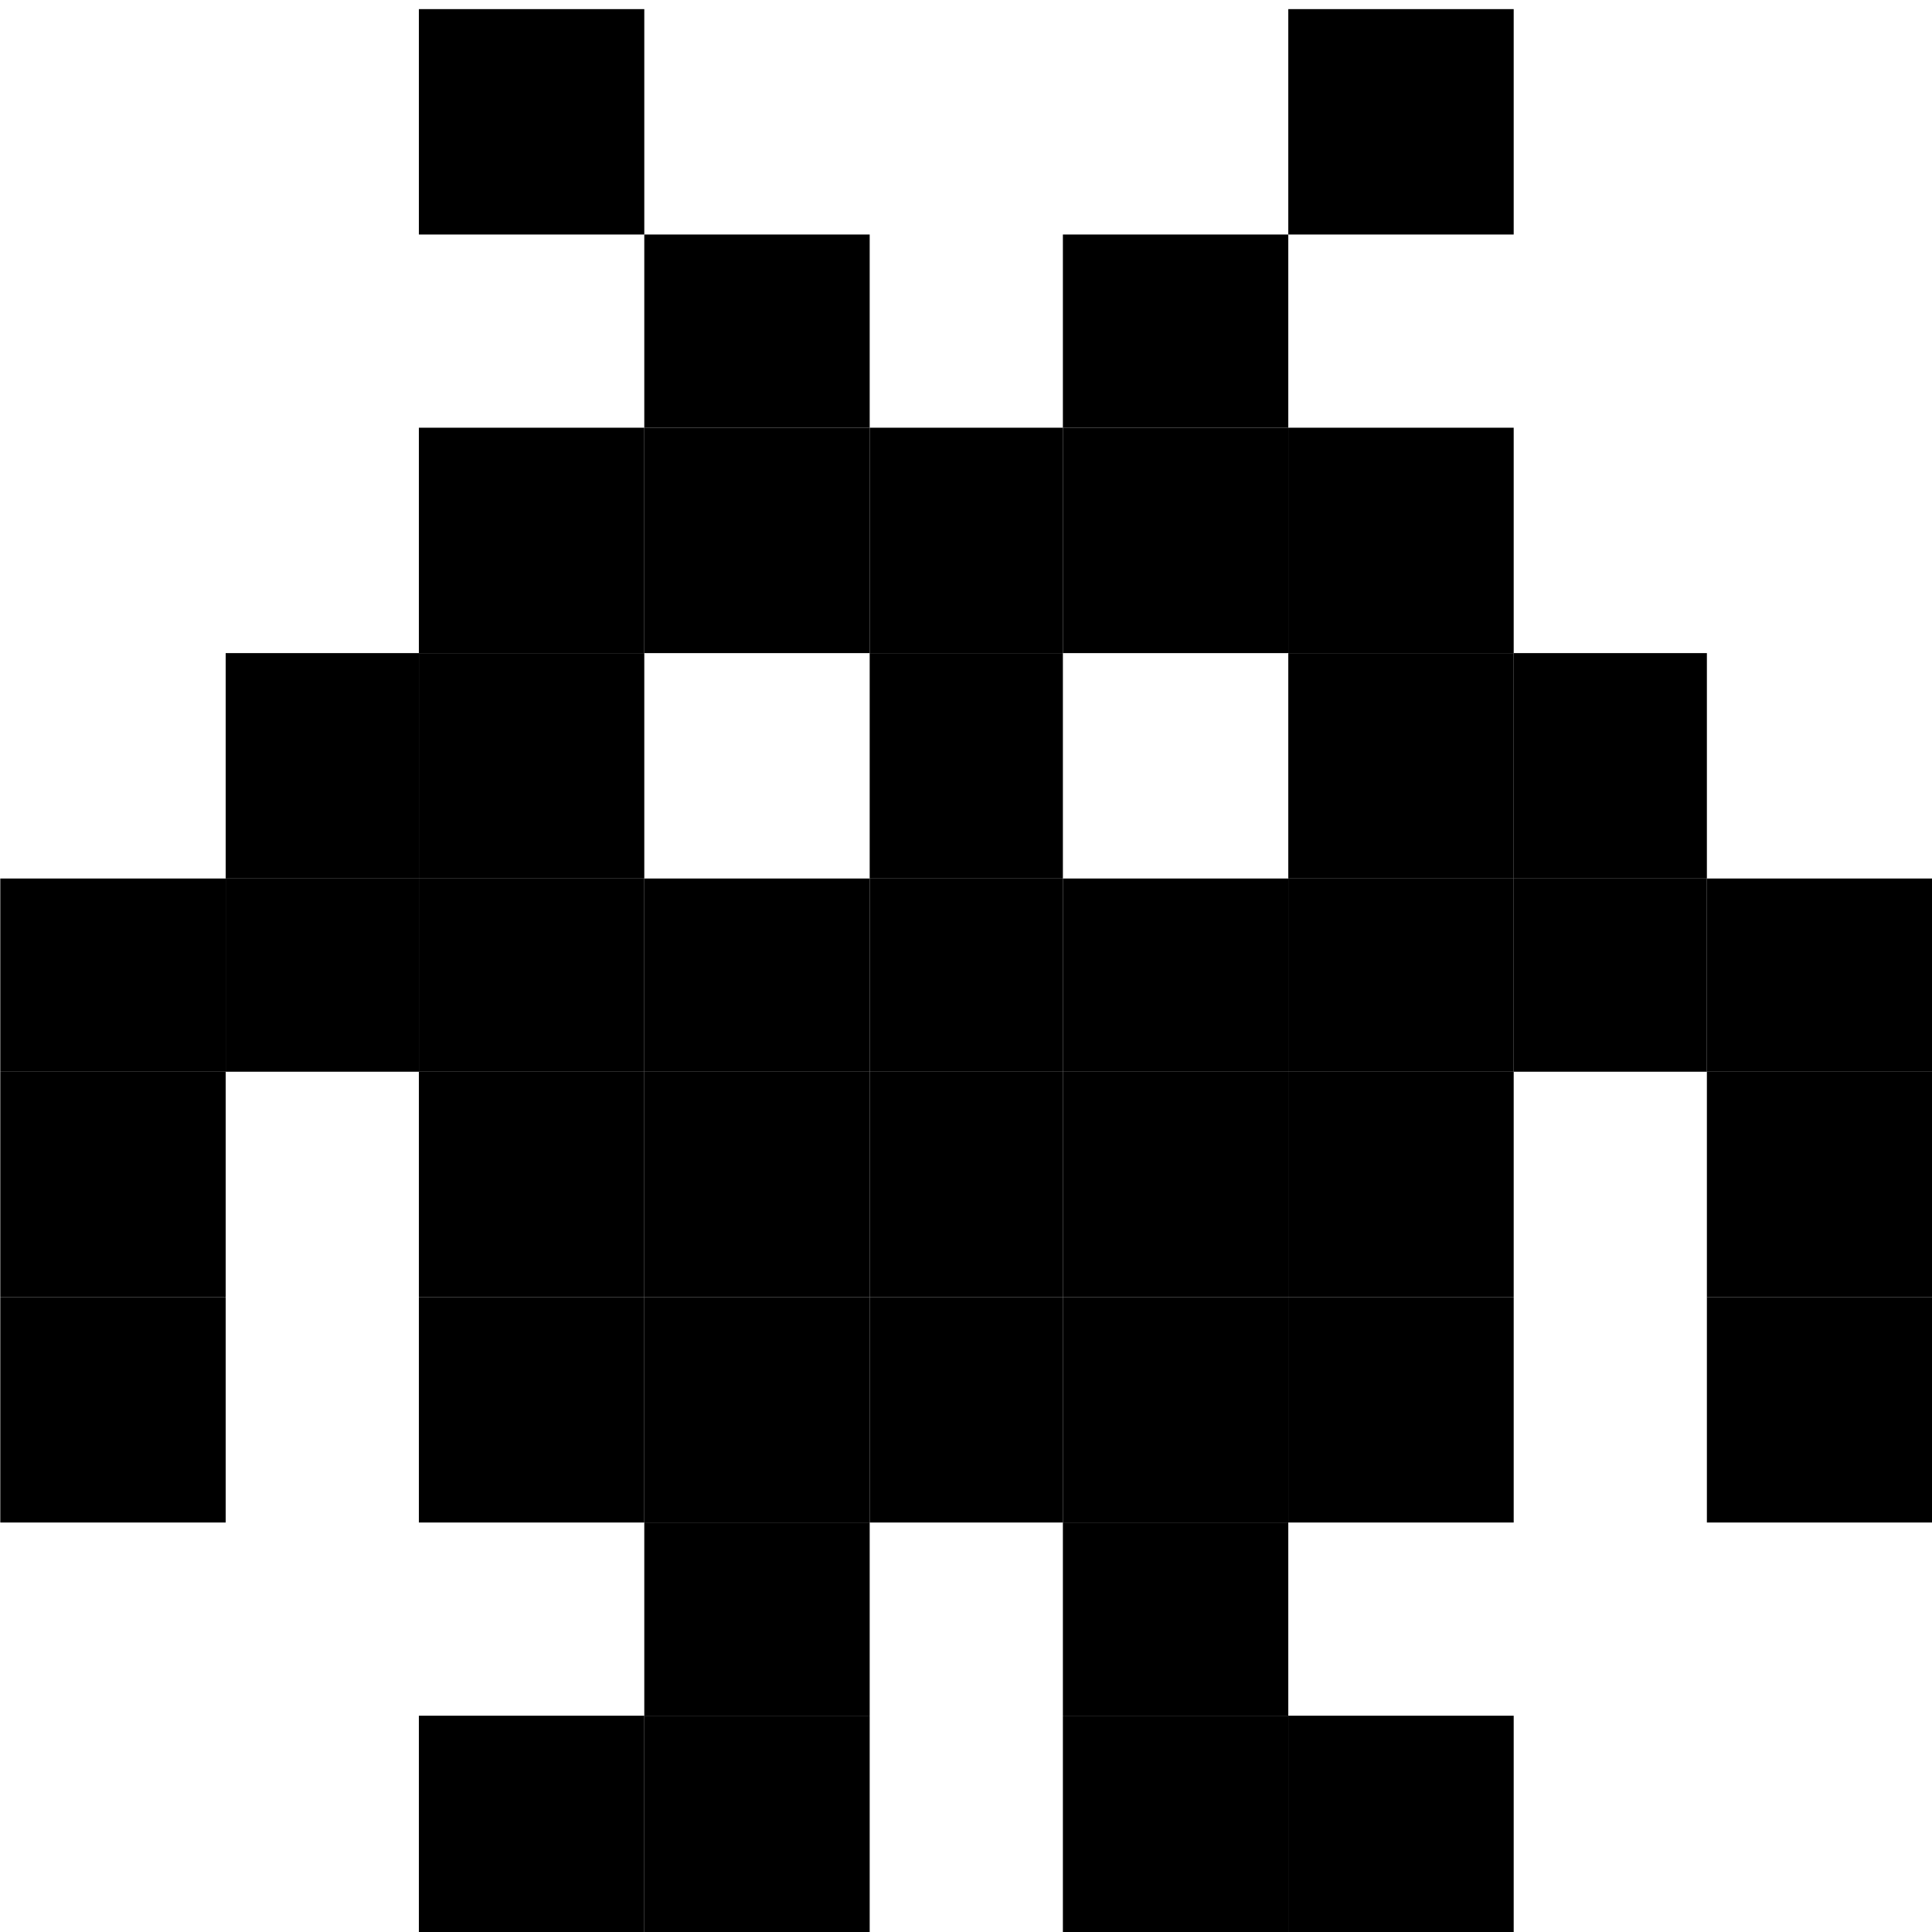 <?xml version="1.0" encoding="UTF-8" standalone="no"?>
<svg
   xmlns:dc="http://purl.org/dc/elements/1.1/"
   xmlns:cc="http://creativecommons.org/ns#"
   xmlns:rdf="http://www.w3.org/1999/02/22-rdf-syntax-ns#"
   xmlns:svg="http://www.w3.org/2000/svg"
   xmlns="http://www.w3.org/2000/svg"
   xmlns:sodipodi="http://sodipodi.sourceforge.net/DTD/sodipodi-0.dtd"
   xmlns:inkscape="http://www.inkscape.org/namespaces/inkscape"
   enable-background="new 0 0 160 80"
   id="Layer_1"
   version="1.1"
   viewBox="0 0 60 60"
   xml:space="preserve"
   sodipodi:docname="character.svg"
   width="60"
   height="60"
   inkscape:version="0.92.2 2405546, 2018-03-11"><defs
     id="defs93" /><sodipodi:namedview
     pagecolor="#ffffff"
     bordercolor="#666666"
     borderopacity="1"
     objecttolerance="10"
     gridtolerance="10"
     guidetolerance="10"
     inkscape:pageopacity="0"
     inkscape:pageshadow="2"
     inkscape:window-width="1366"
     inkscape:window-height="709"
     id="namedview91"
     showgrid="false"
     inkscape:zoom="5.3209785"
     inkscape:cx="80"
     inkscape:cy="40"
     inkscape:window-x="0"
     inkscape:window-y="0"
     inkscape:window-maximized="1"
     inkscape:current-layer="Layer_1" /><g
     id="g88"
     transform="translate(-49.991,-5.717)"><rect
       height="7"
       width="7"
       x="63"
       y="6"
       id="rect2" /><rect
       height="6"
       width="7"
       x="70"
       y="13"
       id="rect4" /><rect
       height="7"
       width="7"
       x="90"
       y="6"
       id="rect6" /><rect
       height="7"
       width="7"
       x="63"
       y="19"
       id="rect8" /><rect
       height="7"
       width="7"
       x="90"
       y="19"
       id="rect10" /><rect
       height="6"
       width="7"
       x="83"
       y="13"
       id="rect12" /><rect
       height="7"
       width="7"
       x="70"
       y="19"
       id="rect14" /><rect
       height="7"
       width="7"
       x="83"
       y="19"
       id="rect16" /><rect
       height="7"
       width="6"
       x="77"
       y="19"
       id="rect18" /><rect
       height="7"
       width="6"
       x="97"
       y="26"
       id="rect20" /><rect
       height="6"
       width="7"
       x="103"
       y="33"
       id="rect22" /><rect
       height="7"
       width="6"
       x="77"
       y="26"
       id="rect24" /><rect
       height="7"
       width="6"
       x="57"
       y="26"
       id="rect26" /><rect
       height="6"
       width="7"
       x="50"
       y="33"
       id="rect28" /><rect
       height="7"
       width="7"
       x="63"
       y="26"
       id="rect30" /><rect
       height="7"
       width="7"
       x="90"
       y="26"
       id="rect32" /><rect
       height="6"
       width="7"
       x="70"
       y="33"
       id="rect34" /><rect
       height="6"
       width="6"
       x="97"
       y="33"
       id="rect36" /><rect
       height="6"
       width="6"
       x="77"
       y="33"
       id="rect38" /><rect
       height="6"
       width="6"
       x="57"
       y="33"
       id="rect40" /><rect
       height="6"
       width="7"
       x="63"
       y="33"
       id="rect42" /><rect
       height="6"
       width="7"
       x="90"
       y="33"
       id="rect44" /><rect
       height="6"
       width="7"
       x="83"
       y="33"
       id="rect46" /><rect
       height="7"
       width="7"
       x="103"
       y="39"
       id="rect48" /><rect
       height="7"
       width="7"
       x="50"
       y="39"
       id="rect50" /><rect
       height="7"
       width="7"
       x="70"
       y="39"
       id="rect52" /><rect
       height="7"
       width="6"
       x="77"
       y="39"
       id="rect54" /><rect
       height="7"
       width="7"
       x="63"
       y="39"
       id="rect56" /><rect
       height="7"
       width="7"
       x="90"
       y="39"
       id="rect58" /><rect
       height="7"
       width="7"
       x="83"
       y="39"
       id="rect60" /><rect
       height="6"
       width="7"
       x="70"
       y="53"
       id="rect62" /><rect
       height="6"
       width="7"
       x="83"
       y="53"
       id="rect64" /><rect
       height="7"
       width="7"
       x="70"
       y="59"
       id="rect66" /><rect
       height="7"
       width="7"
       x="63"
       y="59"
       id="rect68" /><rect
       height="7"
       width="7"
       x="90"
       y="59"
       id="rect70" /><rect
       height="7"
       width="7"
       x="83"
       y="59"
       id="rect72" /><rect
       height="7"
       width="7"
       x="103"
       y="46"
       id="rect74" /><rect
       height="7"
       width="7"
       x="50"
       y="46"
       id="rect76" /><rect
       height="7"
       width="7"
       x="70"
       y="46"
       id="rect78" /><rect
       height="7"
       width="6"
       x="77"
       y="46"
       id="rect80" /><rect
       height="7"
       width="7"
       x="63"
       y="46"
       id="rect82" /><rect
       height="7"
       width="7"
       x="90"
       y="46"
       id="rect84" /><rect
       height="7"
       width="7"
       x="83"
       y="46"
       id="rect86" /></g></svg>